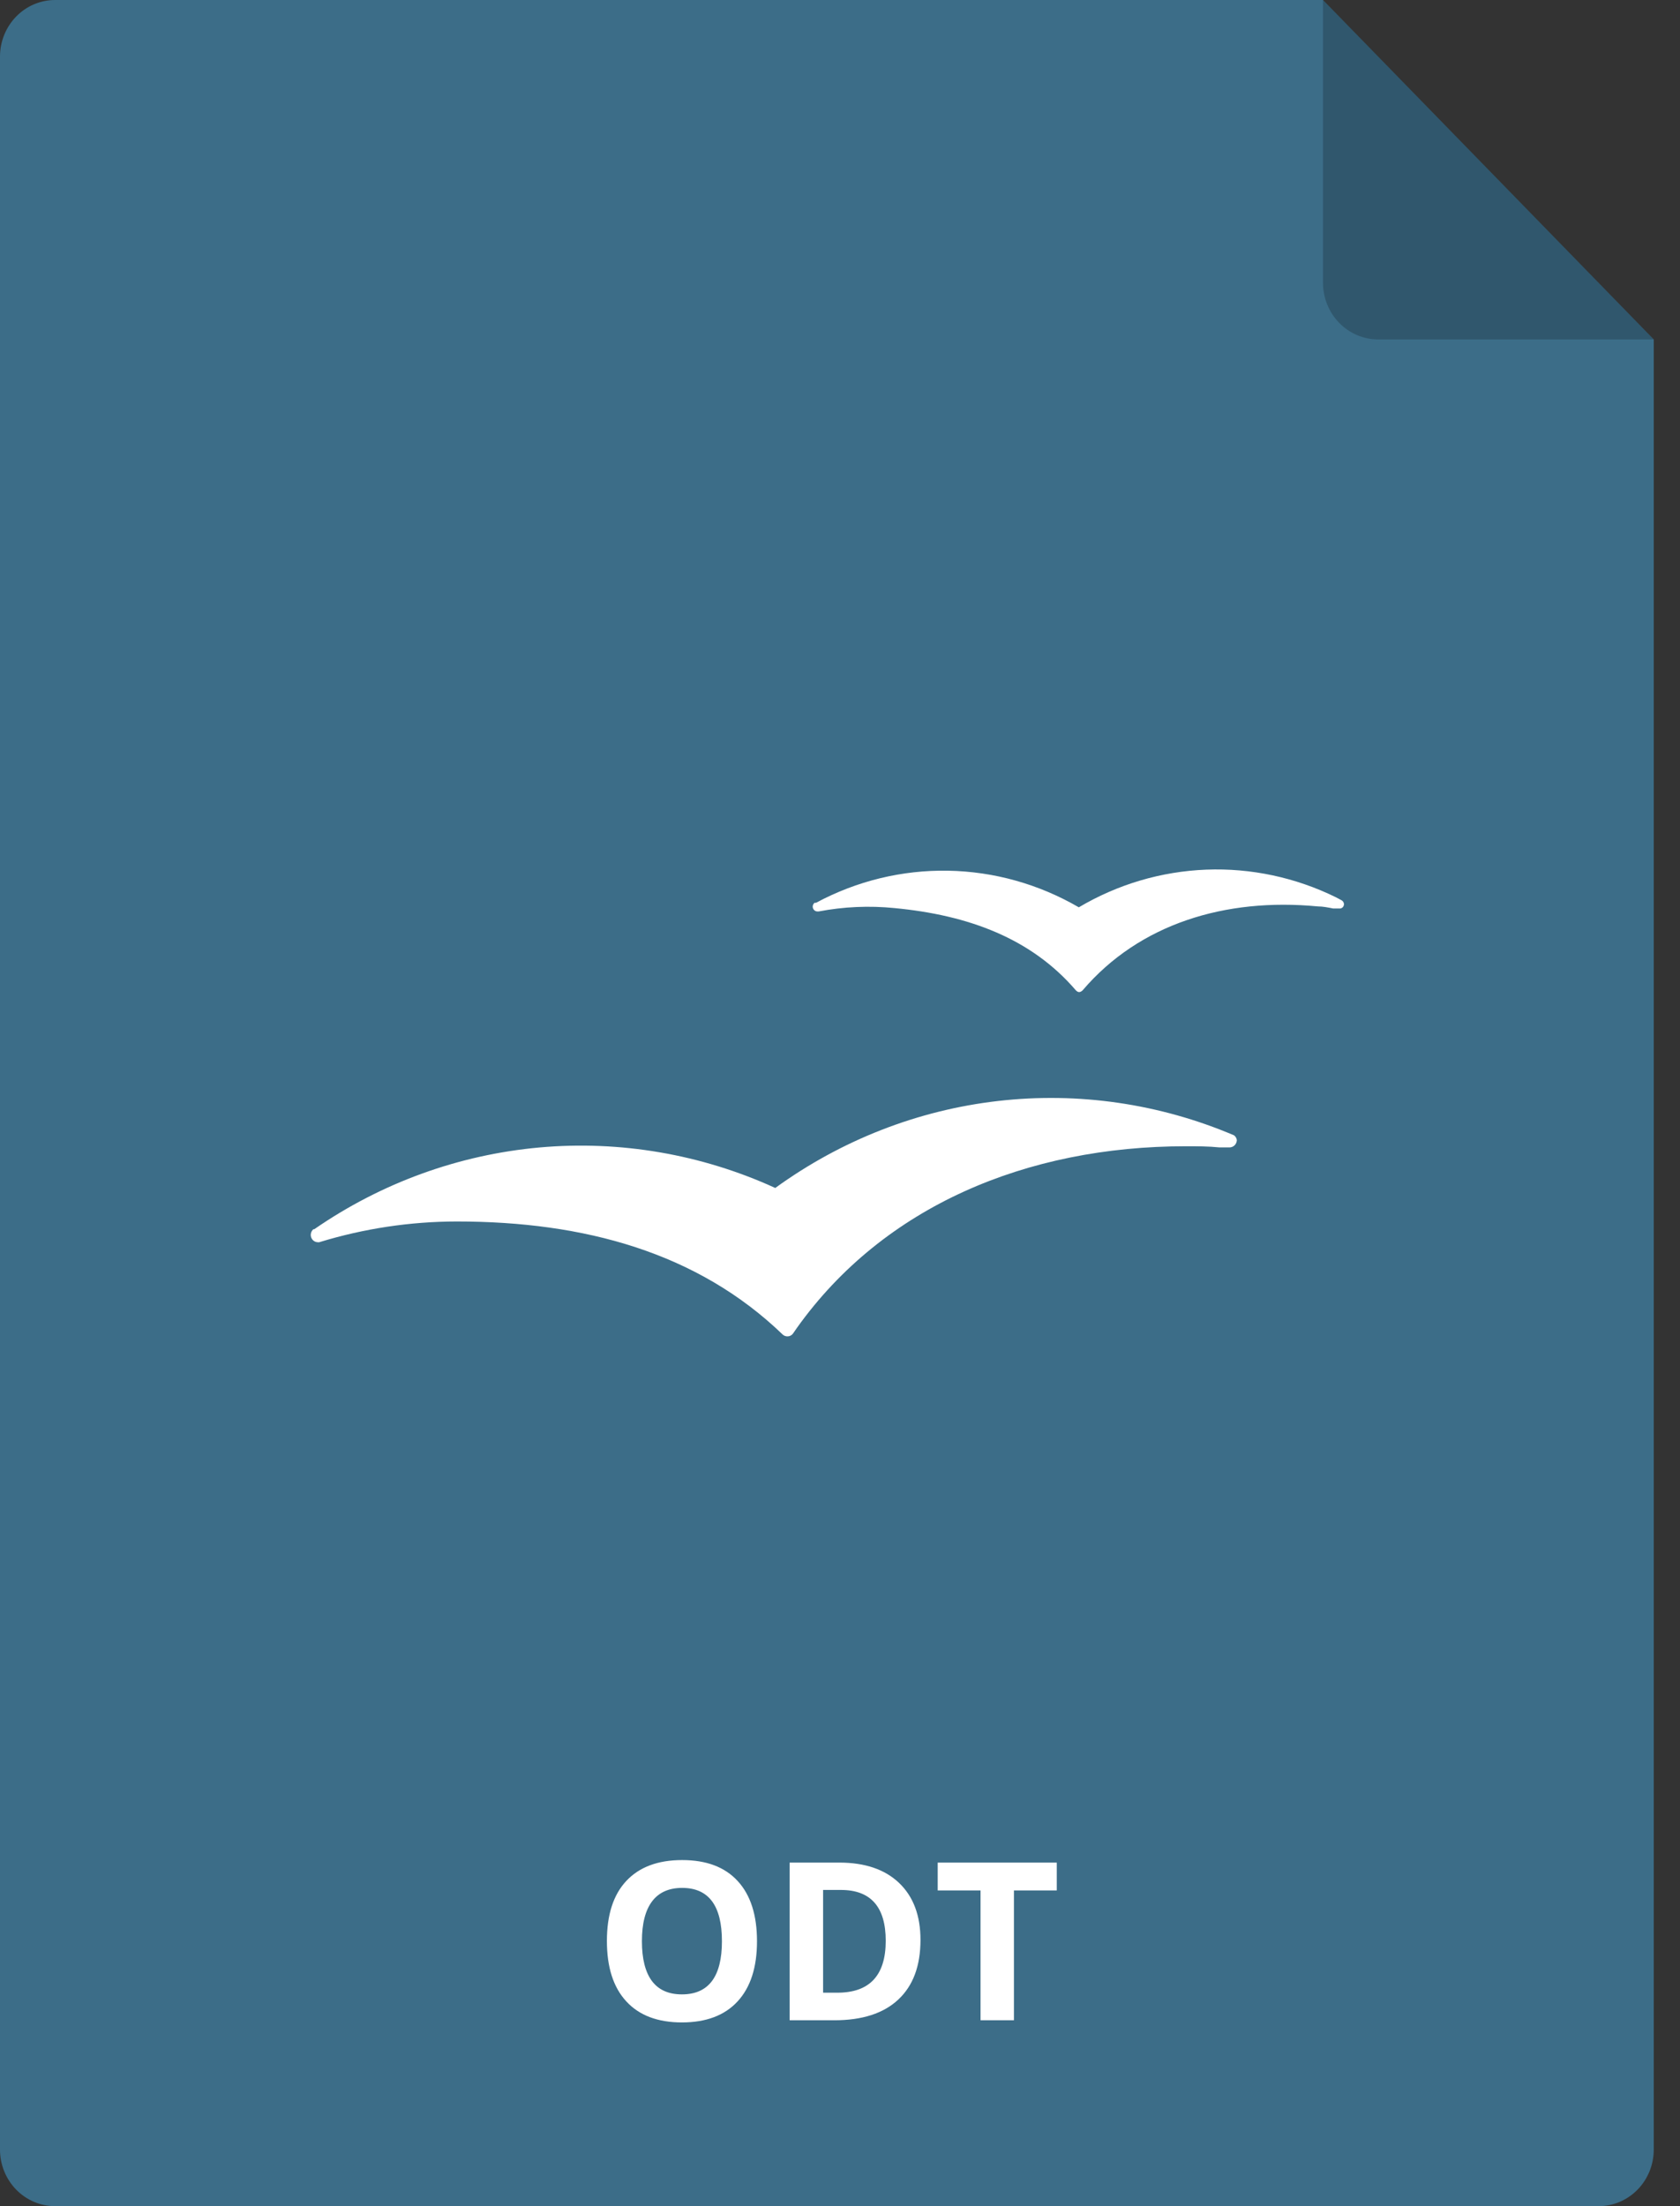 <svg width="32" height="42" viewBox="0 0 32 42" fill="none" xmlns="http://www.w3.org/2000/svg">
<rect x="0" y="0" width="32" height="42" fill="#333333" stroke="none"/>
<path d="M31.5 6.462V40.923C31.5 41.209 31.389 41.483 31.192 41.685C30.995 41.886 30.729 42 30.45 42H1.05C0.772 42 0.504 41.886 0.308 41.685C0.111 41.483 0 41.209 0 40.923V1.077C0 0.791 0.111 0.517 0.308 0.315C0.504 0.113 0.772 0 1.05 0H25.2L31.5 6.462Z" fill="#3C6D88"/>
<path opacity="0.2" d="M31.5 6.462H26.25C25.972 6.462 25.705 6.348 25.508 6.146C25.311 5.944 25.2 5.67 25.2 5.385V0L31.5 6.462Z" fill="black"/>
<path d="M14.419 36.956C14.419 37.453 14.296 37.835 14.049 38.102C13.803 38.369 13.449 38.502 12.989 38.502C12.529 38.502 12.176 38.369 11.93 38.102C11.683 37.835 11.56 37.452 11.56 36.952C11.56 36.452 11.683 36.071 11.93 35.808C12.177 35.544 12.532 35.411 12.993 35.411C13.455 35.411 13.807 35.544 14.051 35.81C14.296 36.075 14.419 36.458 14.419 36.956ZM12.227 36.956C12.227 37.291 12.291 37.544 12.418 37.714C12.546 37.884 12.736 37.968 12.989 37.968C13.497 37.968 13.751 37.631 13.751 36.956C13.751 36.279 13.499 35.941 12.993 35.941C12.74 35.941 12.549 36.027 12.42 36.198C12.292 36.368 12.227 36.62 12.227 36.956ZM17.533 36.931C17.533 37.426 17.392 37.804 17.11 38.067C16.829 38.33 16.423 38.461 15.892 38.461H15.041V35.459H15.984C16.474 35.459 16.855 35.588 17.126 35.847C17.397 36.106 17.533 36.467 17.533 36.931ZM16.871 36.948C16.871 36.303 16.586 35.98 16.017 35.98H15.678V37.936H15.951C16.564 37.936 16.871 37.606 16.871 36.948ZM19.313 38.461H18.677V35.989H17.861V35.459H20.129V35.989H19.313V38.461Z" fill="white"/>
<path d="M25.55 17.137L25.448 17.083C24.678 16.704 23.829 16.523 22.976 16.556C22.122 16.589 21.288 16.835 20.549 17.273C19.788 16.831 18.931 16.591 18.057 16.576C17.182 16.561 16.318 16.771 15.543 17.187H15.515C15.505 17.196 15.496 17.207 15.49 17.219C15.484 17.232 15.48 17.245 15.48 17.259C15.48 17.284 15.49 17.308 15.507 17.325C15.524 17.343 15.547 17.352 15.572 17.352H15.592C16.07 17.261 16.558 17.239 17.041 17.288C18.442 17.421 19.642 17.862 20.492 18.853C20.538 18.9 20.576 18.896 20.622 18.853C21.7 17.589 23.338 17.087 25.102 17.256C25.2 17.256 25.298 17.277 25.392 17.295H25.508C25.52 17.297 25.532 17.296 25.544 17.292C25.555 17.288 25.566 17.281 25.575 17.273C25.583 17.264 25.59 17.254 25.594 17.242C25.599 17.23 25.6 17.218 25.599 17.205C25.597 17.191 25.591 17.177 25.583 17.165C25.574 17.153 25.563 17.143 25.55 17.137Z" fill="white"/>
<path d="M23.506 21.614C22.086 21.01 20.539 20.785 19.011 20.96C17.483 21.135 16.023 21.705 14.767 22.616C13.358 21.973 11.813 21.708 10.277 21.845C8.741 21.983 7.264 22.518 5.985 23.402H5.968C5.953 23.415 5.941 23.432 5.932 23.45C5.924 23.469 5.919 23.489 5.919 23.509C5.919 23.546 5.933 23.581 5.958 23.607C5.983 23.633 6.016 23.648 6.052 23.649H6.08C6.93 23.388 7.814 23.255 8.701 23.254C11.127 23.254 13.286 23.843 14.91 25.408C14.935 25.43 14.966 25.441 14.998 25.441C15.018 25.441 15.038 25.437 15.056 25.428C15.075 25.419 15.09 25.407 15.103 25.39L15.18 25.279C16.832 22.964 19.555 21.822 22.586 21.822C22.803 21.822 23.016 21.822 23.23 21.844H23.422C23.458 21.843 23.493 21.828 23.518 21.802C23.543 21.776 23.558 21.741 23.559 21.704C23.556 21.686 23.55 21.669 23.541 21.653C23.532 21.638 23.52 21.625 23.506 21.614Z" fill="white"/>
</svg>

